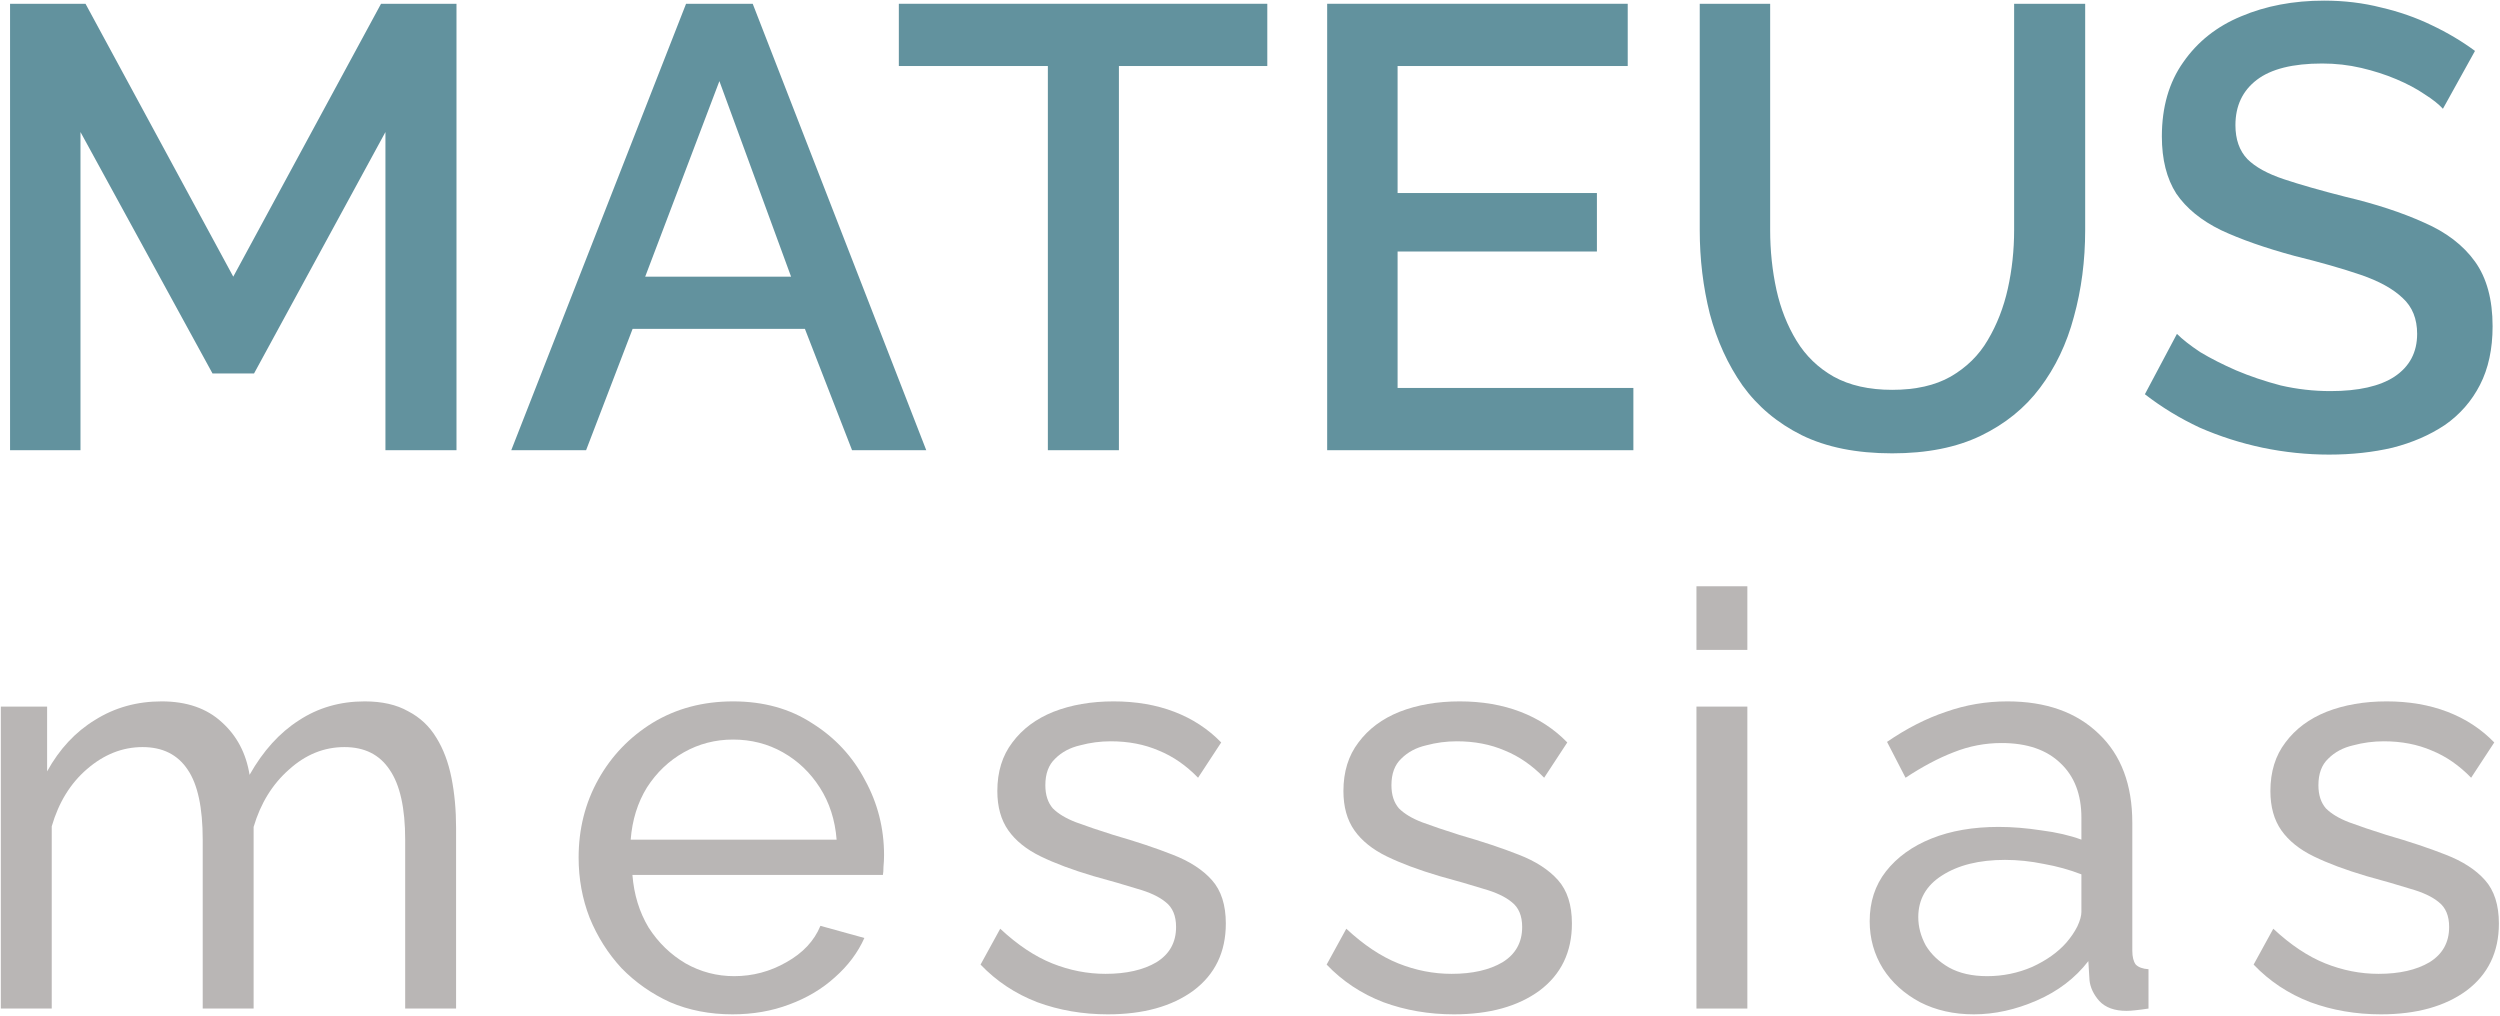 <svg width="994" height="404" viewBox="0 0 994 404" fill="none" xmlns="http://www.w3.org/2000/svg">
<path d="M153.25 179V52.5L101 148.5H84.5L32 52.5V179H4V1.5H34L92.75 110L151.5 1.5H181.5V179H153.25Z" fill="#62929E"/>
<path d="M272.779 1.5H299.279L368.279 179H338.779L320.029 130.75H251.529L233.029 179H203.279L272.779 1.5ZM314.529 110L286.029 32.25L256.529 110H314.529Z" fill="#62929E"/>
<path d="M503.879 26.25H444.879V179H416.629V26.25H357.379V1.5H503.879V26.25Z" fill="#62929E"/>
<path d="M649.432 154.25V179H527.682V1.5H647.182V26.25H555.682V76.75H634.932V100H555.682V154.25H649.432Z" fill="#62929E"/>
<path d="M752.316 180.25C738.15 180.25 726.15 177.833 716.316 173C706.65 168.167 698.816 161.583 692.816 153.25C686.983 144.917 682.65 135.417 679.816 124.75C677.15 114.083 675.816 103 675.816 91.5V1.5H703.816V91.5C703.816 99.667 704.65 107.583 706.316 115.25C707.983 122.75 710.65 129.5 714.316 135.5C717.983 141.5 722.9 146.25 729.066 149.75C735.4 153.25 743.15 155 752.316 155C761.65 155 769.4 153.25 775.566 149.75C781.9 146.083 786.816 141.25 790.316 135.25C793.983 129.083 796.65 122.25 798.316 114.75C799.983 107.25 800.816 99.5 800.816 91.5V1.5H829.066V91.5C829.066 103.667 827.566 115.167 824.566 126C821.733 136.667 817.233 146.083 811.066 154.25C805.066 162.25 797.233 168.583 787.566 173.25C777.9 177.917 766.15 180.25 752.316 180.25Z" fill="#62929E"/>
<path d="M971.305 43.25C969.638 41.417 967.221 39.5 964.055 37.5C960.888 35.333 957.138 33.333 952.805 31.5C948.471 29.667 943.805 28.167 938.805 27C933.805 25.833 928.638 25.25 923.305 25.25C911.638 25.25 902.971 27.417 897.305 31.75C891.638 36.083 888.805 42.083 888.805 49.75C888.805 55.417 890.388 59.917 893.555 63.25C896.721 66.417 901.555 69.083 908.055 71.25C914.555 73.417 922.721 75.75 932.555 78.25C944.555 81.083 954.971 84.5 963.805 88.5C972.638 92.333 979.388 97.5 984.055 104C988.721 110.5 991.055 119.083 991.055 129.75C991.055 138.75 989.388 146.5 986.055 153C982.721 159.5 978.055 164.833 972.055 169C966.055 173 959.138 176 951.305 178C943.471 179.833 935.055 180.75 926.055 180.75C917.221 180.75 908.388 179.833 899.555 178C890.888 176.167 882.555 173.5 874.555 170C866.721 166.333 859.471 161.917 852.805 156.75L865.555 132.75C867.721 134.917 870.805 137.333 874.805 140C878.971 142.5 883.721 144.917 889.055 147.25C894.555 149.583 900.471 151.583 906.805 153.25C913.305 154.75 919.888 155.5 926.555 155.5C937.721 155.5 946.221 153.583 952.055 149.75C958.055 145.75 961.055 140.083 961.055 132.75C961.055 126.75 959.138 122 955.305 118.5C951.471 114.833 945.888 111.75 938.555 109.25C931.221 106.75 922.471 104.25 912.305 101.75C900.638 98.583 890.888 95.167 883.055 91.5C875.221 87.667 869.305 82.833 865.305 77C861.471 71 859.555 63.417 859.555 54.25C859.555 42.583 862.388 32.75 868.055 24.75C873.721 16.583 881.388 10.5 891.055 6.5C900.888 2.333 911.888 0.25 924.055 0.25C932.055 0.25 939.638 1.167 946.805 3C953.971 4.667 960.638 7 966.805 10C973.138 13 978.888 16.417 984.055 20.25L971.305 43.25Z" fill="#62929E"/>
<path d="M181.34 401H161.1V333.84C161.1 321.267 159.03 311.99 154.89 306.01C150.903 300.03 144.923 297.04 136.95 297.04C128.823 297.04 121.463 300.03 114.87 306.01C108.277 311.837 103.6 319.427 100.84 328.78V401H80.6V333.84C80.6 321.113 78.607 311.837 74.62 306.01C70.633 300.03 64.653 297.04 56.68 297.04C48.707 297.04 41.347 299.953 34.6 305.78C28.007 311.453 23.33 319.043 20.57 328.55V401H0.33V280.94H18.73V306.7C23.637 297.807 30 290.983 37.82 286.23C45.64 281.323 54.457 278.87 64.27 278.87C74.237 278.87 82.21 281.63 88.19 287.15C94.17 292.517 97.85 299.493 99.23 308.08C104.597 298.573 111.113 291.367 118.78 286.46C126.447 281.4 135.187 278.87 145 278.87C151.9 278.87 157.65 280.173 162.25 282.78C167.003 285.233 170.76 288.76 173.52 293.36C176.28 297.807 178.273 303.097 179.5 309.23C180.727 315.363 181.34 322.033 181.34 329.24V401Z" fill="#B9B6B5"/>
<path d="M291.24 403.3C282.194 403.3 273.914 401.69 266.4 398.47C259.04 395.097 252.6 390.573 247.08 384.9C241.714 379.073 237.497 372.403 234.43 364.89C231.517 357.377 230.06 349.403 230.06 340.97C230.06 329.623 232.667 319.273 237.88 309.92C243.094 300.567 250.3 293.053 259.5 287.38C268.854 281.707 279.51 278.87 291.47 278.87C303.584 278.87 314.087 281.783 322.98 287.61C332.027 293.283 339.004 300.797 343.91 310.15C348.97 319.35 351.5 329.317 351.5 340.05C351.5 341.583 351.424 343.117 351.27 344.65C351.27 346.03 351.194 347.103 351.04 347.87H251.45C252.064 355.69 254.21 362.667 257.89 368.8C261.724 374.78 266.63 379.533 272.61 383.06C278.59 386.433 285.03 388.12 291.93 388.12C299.29 388.12 306.19 386.28 312.63 382.6C319.224 378.92 323.747 374.09 326.2 368.11L343.68 372.94C341.074 378.767 337.164 383.98 331.95 388.58C326.89 393.18 320.834 396.783 313.78 399.39C306.88 401.997 299.367 403.3 291.24 403.3ZM250.76 333.84H332.64C332.027 326.02 329.804 319.12 325.97 313.14C322.137 307.16 317.23 302.483 311.25 299.11C305.27 295.737 298.677 294.05 291.47 294.05C284.417 294.05 277.9 295.737 271.92 299.11C265.94 302.483 261.034 307.16 257.2 313.14C253.52 319.12 251.374 326.02 250.76 333.84Z" fill="#B9B6B5"/>
<path d="M440.469 403.3C430.502 403.3 421.149 401.69 412.409 398.47C403.669 395.097 396.156 390.113 389.869 383.52L397.689 369.26C404.589 375.7 411.489 380.3 418.389 383.06C425.289 385.82 432.342 387.2 439.549 387.2C447.829 387.2 454.576 385.667 459.789 382.6C465.002 379.38 467.609 374.703 467.609 368.57C467.609 364.123 466.229 360.827 463.469 358.68C460.862 356.533 457.106 354.77 452.199 353.39C447.292 351.857 441.466 350.17 434.719 348.33C426.439 345.877 419.462 343.27 413.789 340.51C408.116 337.75 403.822 334.3 400.909 330.16C397.996 326.02 396.539 320.807 396.539 314.52C396.539 306.853 398.532 300.413 402.519 295.2C406.506 289.833 411.949 285.77 418.849 283.01C425.902 280.25 433.876 278.87 442.769 278.87C451.662 278.87 459.712 280.25 466.919 283.01C474.126 285.77 480.336 289.833 485.549 295.2L476.349 309.23C471.596 304.323 466.382 300.72 460.709 298.42C455.036 295.967 448.672 294.74 441.619 294.74C437.479 294.74 433.416 295.277 429.429 296.35C425.442 297.27 422.146 299.033 419.539 301.64C416.932 304.093 415.629 307.62 415.629 312.22C415.629 316.053 416.626 319.12 418.619 321.42C420.766 323.567 423.832 325.407 427.819 326.94C431.959 328.473 436.942 330.16 442.769 332C451.816 334.607 459.636 337.213 466.229 339.82C472.976 342.427 478.189 345.8 481.869 349.94C485.549 354.08 487.389 359.83 487.389 367.19C487.389 378.537 483.096 387.43 474.509 393.87C465.922 400.157 454.576 403.3 440.469 403.3Z" fill="#B9B6B5"/>
<path d="M578.074 403.3C568.107 403.3 558.754 401.69 550.014 398.47C541.274 395.097 533.76 390.113 527.474 383.52L535.294 369.26C542.194 375.7 549.094 380.3 555.994 383.06C562.894 385.82 569.947 387.2 577.154 387.2C585.434 387.2 592.18 385.667 597.394 382.6C602.607 379.38 605.214 374.703 605.214 368.57C605.214 364.123 603.834 360.827 601.074 358.68C598.467 356.533 594.711 354.77 589.804 353.39C584.897 351.857 579.07 350.17 572.324 348.33C564.044 345.877 557.067 343.27 551.394 340.51C545.72 337.75 541.427 334.3 538.514 330.16C535.6 326.02 534.144 320.807 534.144 314.52C534.144 306.853 536.137 300.413 540.124 295.2C544.11 289.833 549.554 285.77 556.454 283.01C563.507 280.25 571.481 278.87 580.374 278.87C589.267 278.87 597.317 280.25 604.524 283.01C611.73 285.77 617.94 289.833 623.154 295.2L613.954 309.23C609.2 304.323 603.987 300.72 598.314 298.42C592.641 295.967 586.277 294.74 579.224 294.74C575.084 294.74 571.021 295.277 567.034 296.35C563.047 297.27 559.75 299.033 557.144 301.64C554.537 304.093 553.234 307.62 553.234 312.22C553.234 316.053 554.23 319.12 556.224 321.42C558.37 323.567 561.437 325.407 565.424 326.94C569.564 328.473 574.547 330.16 580.374 332C589.421 334.607 597.24 337.213 603.834 339.82C610.58 342.427 615.794 345.8 619.474 349.94C623.154 354.08 624.994 359.83 624.994 367.19C624.994 378.537 620.701 387.43 612.114 393.87C603.527 400.157 592.18 403.3 578.074 403.3Z" fill="#B9B6B5"/>
<path d="M674.508 401V280.94H694.748V401H674.508ZM674.508 258.4V233.1H694.748V258.4H674.508Z" fill="#B9B6B5"/>
<path d="M743.386 366.27C743.386 358.603 745.533 352.01 749.826 346.49C754.273 340.817 760.33 336.447 767.996 333.38C775.663 330.313 784.556 328.78 794.676 328.78C800.043 328.78 805.716 329.24 811.696 330.16C817.676 330.927 822.966 332.153 827.566 333.84V325.1C827.566 315.9 824.806 308.693 819.286 303.48C813.766 298.113 805.946 295.43 795.826 295.43C789.233 295.43 782.87 296.657 776.736 299.11C770.756 301.41 764.393 304.783 757.646 309.23L750.286 294.97C758.106 289.603 765.926 285.617 773.746 283.01C781.566 280.25 789.693 278.87 798.126 278.87C813.46 278.87 825.573 283.163 834.466 291.75C843.36 300.183 847.806 311.99 847.806 327.17V378C847.806 380.453 848.266 382.293 849.186 383.52C850.26 384.593 851.946 385.207 854.246 385.36V401C852.253 401.307 850.49 401.537 848.956 401.69C847.576 401.843 846.426 401.92 845.506 401.92C840.753 401.92 837.15 400.617 834.696 398.01C832.396 395.403 831.093 392.643 830.786 389.73L830.326 382.14C825.113 388.887 818.29 394.1 809.856 397.78C801.423 401.46 793.066 403.3 784.786 403.3C776.813 403.3 769.683 401.69 763.396 398.47C757.11 395.097 752.203 390.65 748.676 385.13C745.15 379.457 743.386 373.17 743.386 366.27ZM821.586 374.78C823.426 372.633 824.883 370.487 825.956 368.34C827.03 366.04 827.566 364.123 827.566 362.59V347.64C822.813 345.8 817.83 344.42 812.616 343.5C807.403 342.427 802.266 341.89 797.206 341.89C786.933 341.89 778.576 343.96 772.136 348.1C765.85 352.087 762.706 357.607 762.706 364.66C762.706 368.493 763.703 372.25 765.696 375.93C767.843 379.457 770.91 382.37 774.896 384.67C779.036 386.97 784.096 388.12 790.076 388.12C796.363 388.12 802.343 386.893 808.016 384.44C813.69 381.833 818.213 378.613 821.586 374.78Z" fill="#B9B6B5"/>
<path d="M946.64 403.3C936.673 403.3 927.32 401.69 918.58 398.47C909.84 395.097 902.326 390.113 896.04 383.52L903.86 369.26C910.76 375.7 917.66 380.3 924.56 383.06C931.46 385.82 938.513 387.2 945.72 387.2C954 387.2 960.746 385.667 965.96 382.6C971.173 379.38 973.78 374.703 973.78 368.57C973.78 364.123 972.4 360.827 969.64 358.68C967.033 356.533 963.276 354.77 958.37 353.39C953.463 351.857 947.636 350.17 940.89 348.33C932.61 345.877 925.633 343.27 919.96 340.51C914.286 337.75 909.993 334.3 907.08 330.16C904.166 326.02 902.71 320.807 902.71 314.52C902.71 306.853 904.703 300.413 908.69 295.2C912.676 289.833 918.12 285.77 925.02 283.01C932.073 280.25 940.047 278.87 948.94 278.87C957.833 278.87 965.883 280.25 973.09 283.01C980.296 285.77 986.506 289.833 991.72 295.2L982.52 309.23C977.766 304.323 972.553 300.72 966.88 298.42C961.206 295.967 954.843 294.74 947.79 294.74C943.65 294.74 939.586 295.277 935.6 296.35C931.613 297.27 928.316 299.033 925.71 301.64C923.103 304.093 921.8 307.62 921.8 312.22C921.8 316.053 922.796 319.12 924.79 321.42C926.936 323.567 930.003 325.407 933.99 326.94C938.13 328.473 943.113 330.16 948.94 332C957.987 334.607 965.806 337.213 972.4 339.82C979.146 342.427 984.36 345.8 988.04 349.94C991.72 354.08 993.56 359.83 993.56 367.19C993.56 378.537 989.266 387.43 980.68 393.87C972.093 400.157 960.746 403.3 946.64 403.3Z" fill="#B9B6B5"/>
</svg>
